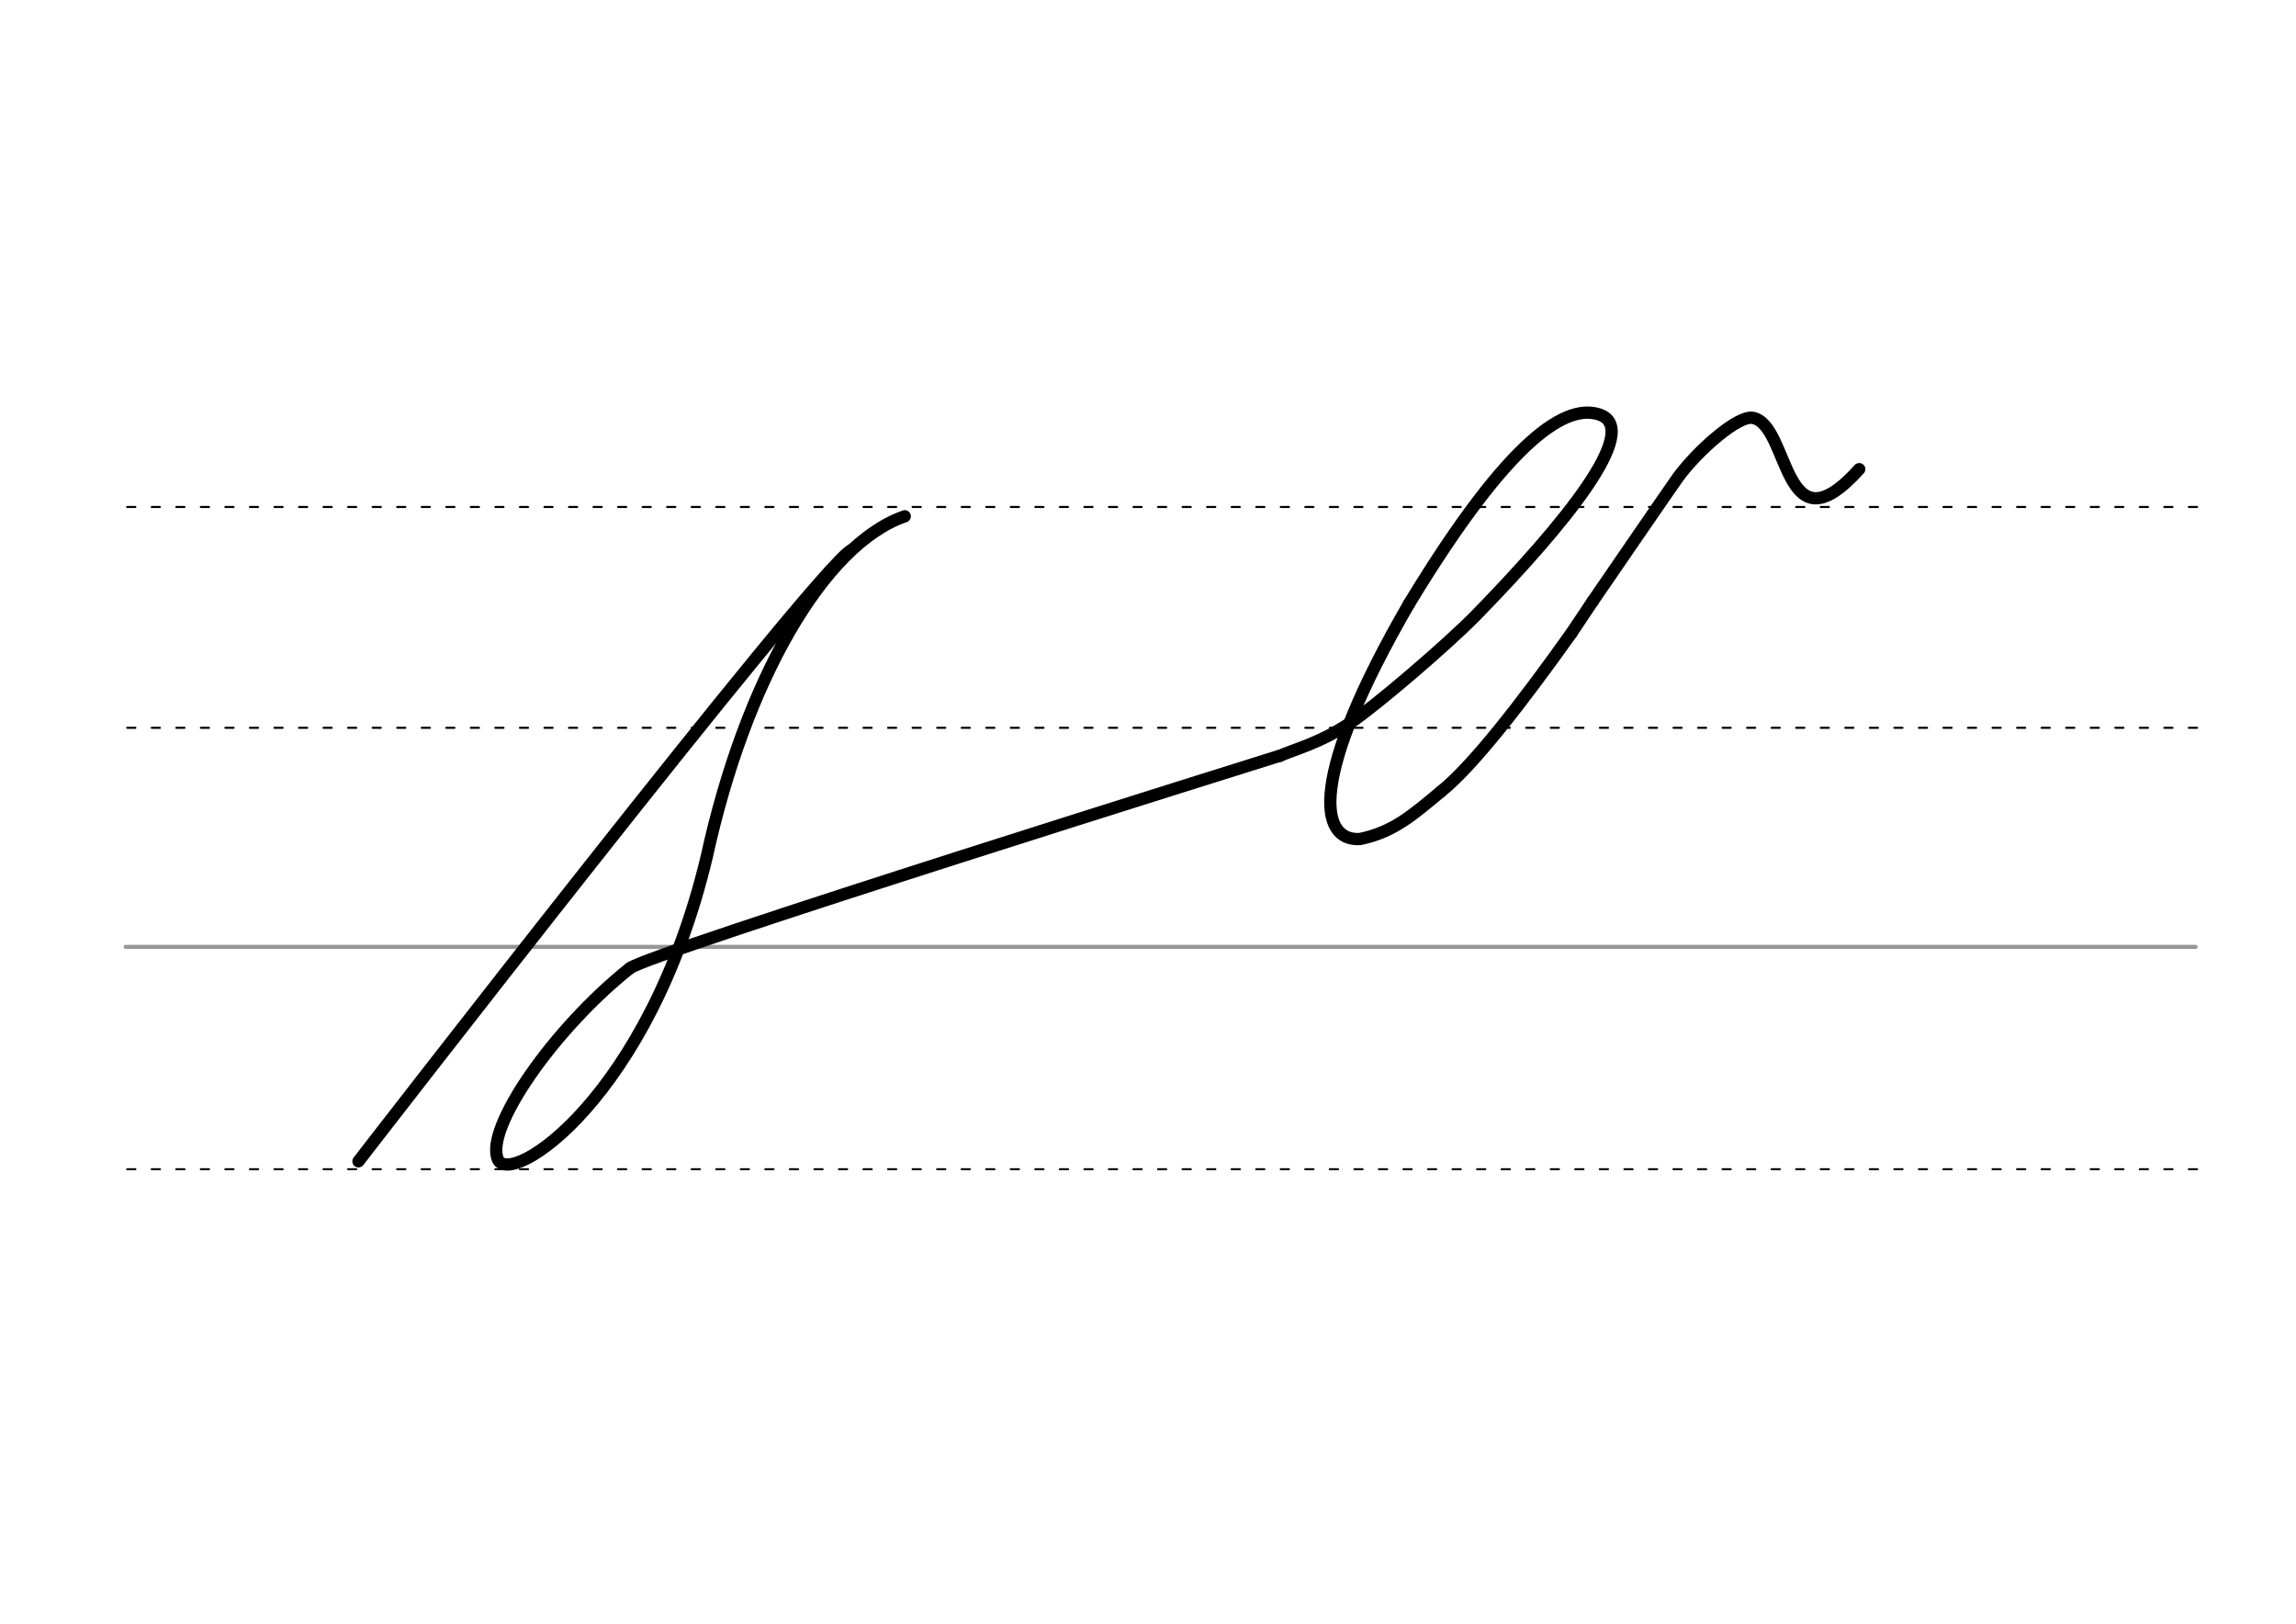 <svg height="210mm" viewBox="0 0 1052.4 744.1" width="297mm" xmlns="http://www.w3.org/2000/svg">
 <g fill="none" stroke-linecap="round">
  <g transform="translate(0 -308.268)">
   <path d="m57.6 742.2h948.8" stroke="#969696" stroke-width="1.875"/>
   <g stroke="#000" stroke-dasharray="3.75 7.5" stroke-miterlimit="2" stroke-width=".938">
    <path d="m58.3 844.1h948.8"/>
    <path d="m58.3 641.8h948.8"/>
    <path d="m58.3 540.6h948.8"/>
   </g>
  </g>
  <g stroke="#000" stroke-width="5.625">
   <g stroke-linejoin="round">
    <path d="m288.6 443.8c-34.9 27.8-66.5 73.3-60.4 87.5 5.7 13.2 69.5-28.4 95.8-138.9 17.5-80 53.4-142.9 90.7-155.8"/>
    <path d="m288.6 443.8c7.1-6.6 297.8-97.4 297.8-97.4"/>
    <path d="m586.4 346.5c5.9-2.8 18.6-5.8 32.9-15.5 11-7.4 43-34.6 57.1-48.9 40.5-41.5 76.4-85.3 56.8-92.1-14.6-5-40.2 8.9-87.4 86.8"/>
    <path d="m390 252.2c-17.5 10.8-225.7 280-225.7 280"/>
    <path d="m645.8 276.8c-46.1 79.6-41.3 108.9-22.4 107.7 15.4-3.2 24.1-11 37-21.7"/>
   </g>
   <path d="m720.3 290.1c-22.4 31.5-45.3 61.1-59.9 72.7"/>
   <g stroke-linejoin="round">
    <path d="m720.3 290.1 9.7-14.5"/>
    <path d="m730 275.6s36.4-53.1 39.1-56.8c9-12.3 27.6-28.7 34.4-27.3 17.1 3.4 13.4 62.7 48.7 23.5"/>
   </g>
  </g>
 </g>
</svg>

